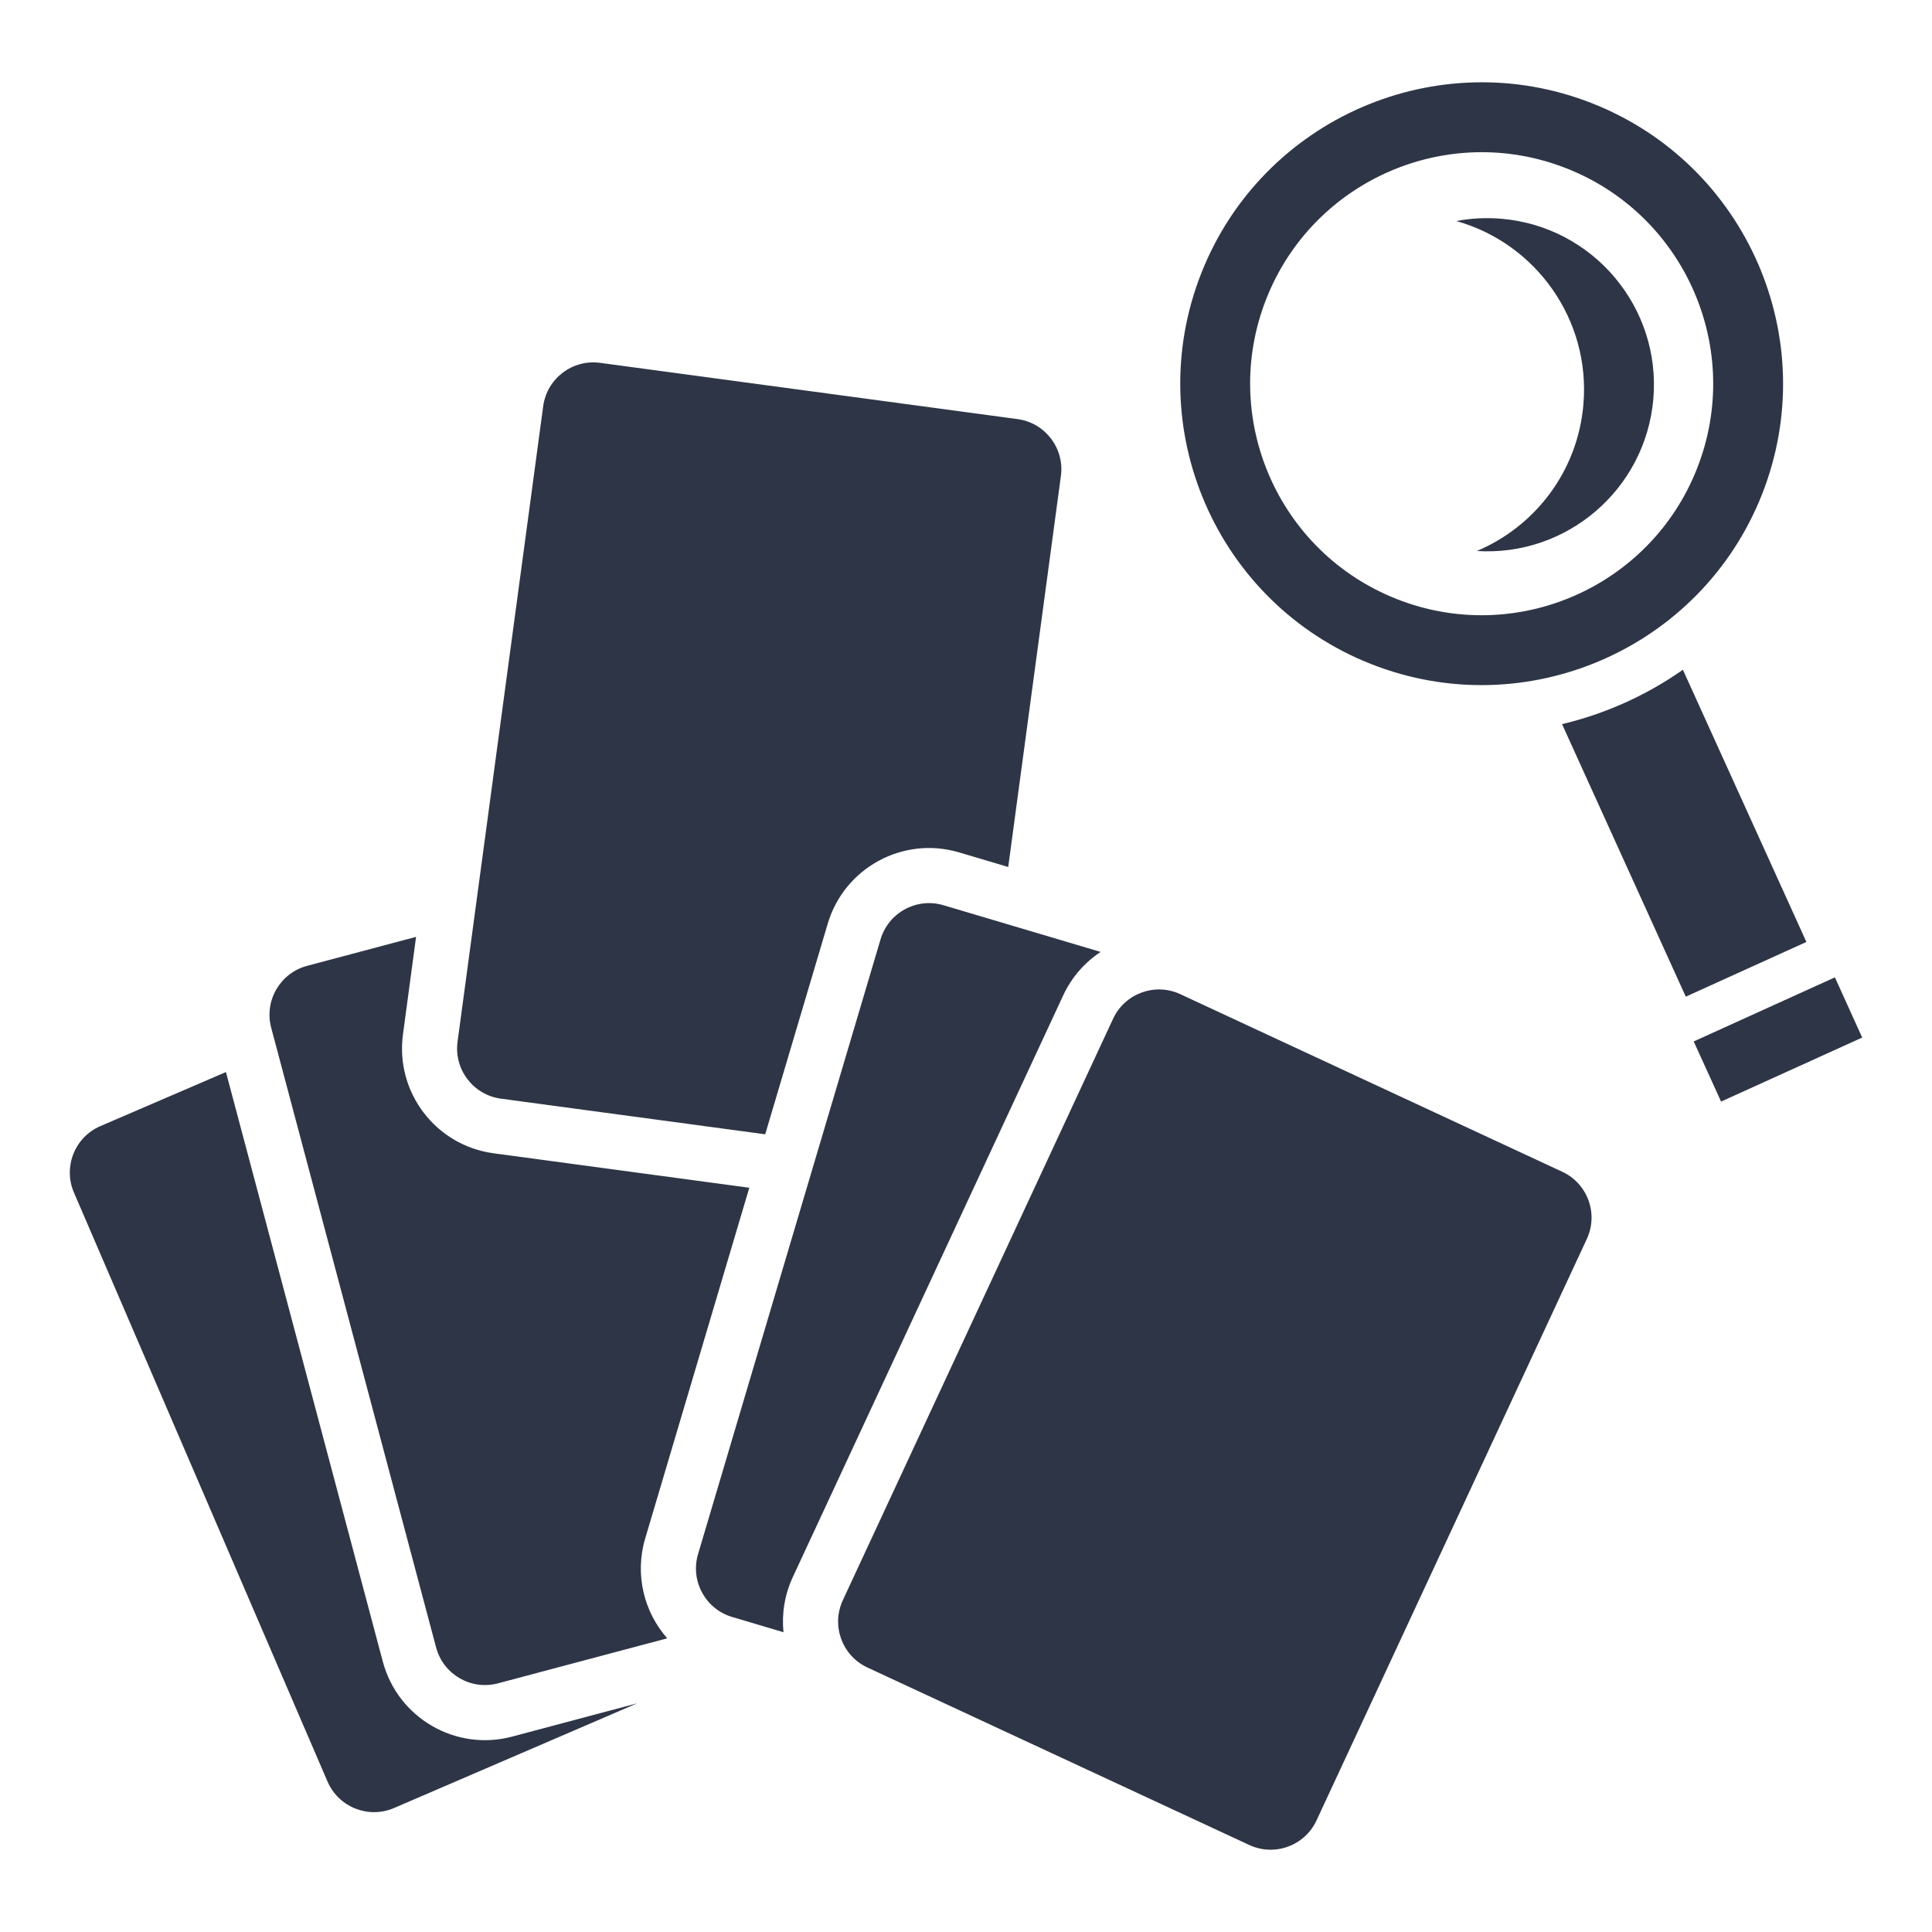 <svg style="height: 512px; width: 512px;" xmlns="http://www.w3.org/2000/svg" viewBox="0 0 512 512"><g class="" style="touch-action: none;" transform="translate(0,0)"><path d="M331.088 488.95l-101.23-47.053c-6.698-3.122-9.62-11.094-6.503-17.815l71.63-154.11c3.117-6.71 11.1-9.624 17.804-6.508l101.23 47.066c6.71 3.115 9.62 11.088 6.51 17.797l-71.64 154.11c-3.12 6.714-11.098 9.618-17.802 6.514zM86.8 472.134L19.596 316.04c-2.927-6.797.218-14.686 7.004-17.607l33.275-14.328 41.578 156.25c3.99 14.937 19.32 23.84 34.267 19.864l33.14-8.823-64.445 27.752c-6.798 2.92-14.687-.22-17.614-7.017zm28.774-35.535L71.87 272.362c-1.905-7.152 2.362-14.498 9.502-16.398l28.89-7.683-3.475 25.864c-2.06 15.313 8.68 29.423 24.01 31.488l67.774 9.135-27.586 92.934c-2.845 9.578-.313 19.486 5.83 26.472l-44.847 11.926c-7.146 1.906-14.493-2.35-16.393-9.5zm92.055-4.043l-13.603-4.042c-7.1-2.112-11.14-9.565-9.034-16.664l48.364-162.92c2.112-7.1 9.577-11.14 16.658-9.04l41.667 12.38.006-.006.112.035-.118-.03c-4.19 2.76-7.677 6.68-9.937 11.547L210.1 417.944c-2.194 4.733-2.96 9.772-2.47 14.61zm-4.846-131.957l-70.033-9.44c-7.328-.992-12.48-7.743-11.494-15.078l22.695-168.43c.987-7.33 7.75-12.48 15.06-11.496l110.65 14.912c7.322.99 12.48 7.748 11.488 15.07l-13.96 103.622-13.02-3.866c-14.828-4.408-30.412 4.066-34.808 18.878l-16.576 55.828zm253.322-8.668l-7.253-15.94 37.418-16.98 7.23 15.95-37.394 16.97zm-9.353-27.805l-32.792-72.222c11.484-2.738 22.354-7.624 32.026-14.41l32.726 72.133-31.96 14.5zm-83.41-88.155c-41.006-16.174-61.152-62.585-44.977-103.603 16.18-40.993 62.603-61.15 103.603-44.977 41.01 16.18 61.15 62.604 44.982 103.62-16.187 40.995-62.604 61.147-103.61 44.96zm86.378-51.78c12.434-31.488-3.038-67.135-34.55-79.563-31.493-12.427-67.14 3.045-79.58 34.544-12.427 31.5 3.05 67.16 34.557 79.58 31.5 12.43 67.146-3.043 79.574-34.56zm-30.106-16.96c1.96-22.547-12.634-42.758-33.676-48.653 3.86-.732 7.9-.956 12.014-.602 24.27 2.1 42.292 23.492 40.197 47.768-2.078 23.94-22.914 41.79-46.766 40.274 15.366-6.48 26.702-21.03 28.23-38.787z" fill="#2e3546" fill-opacity="1"></path></g></svg>